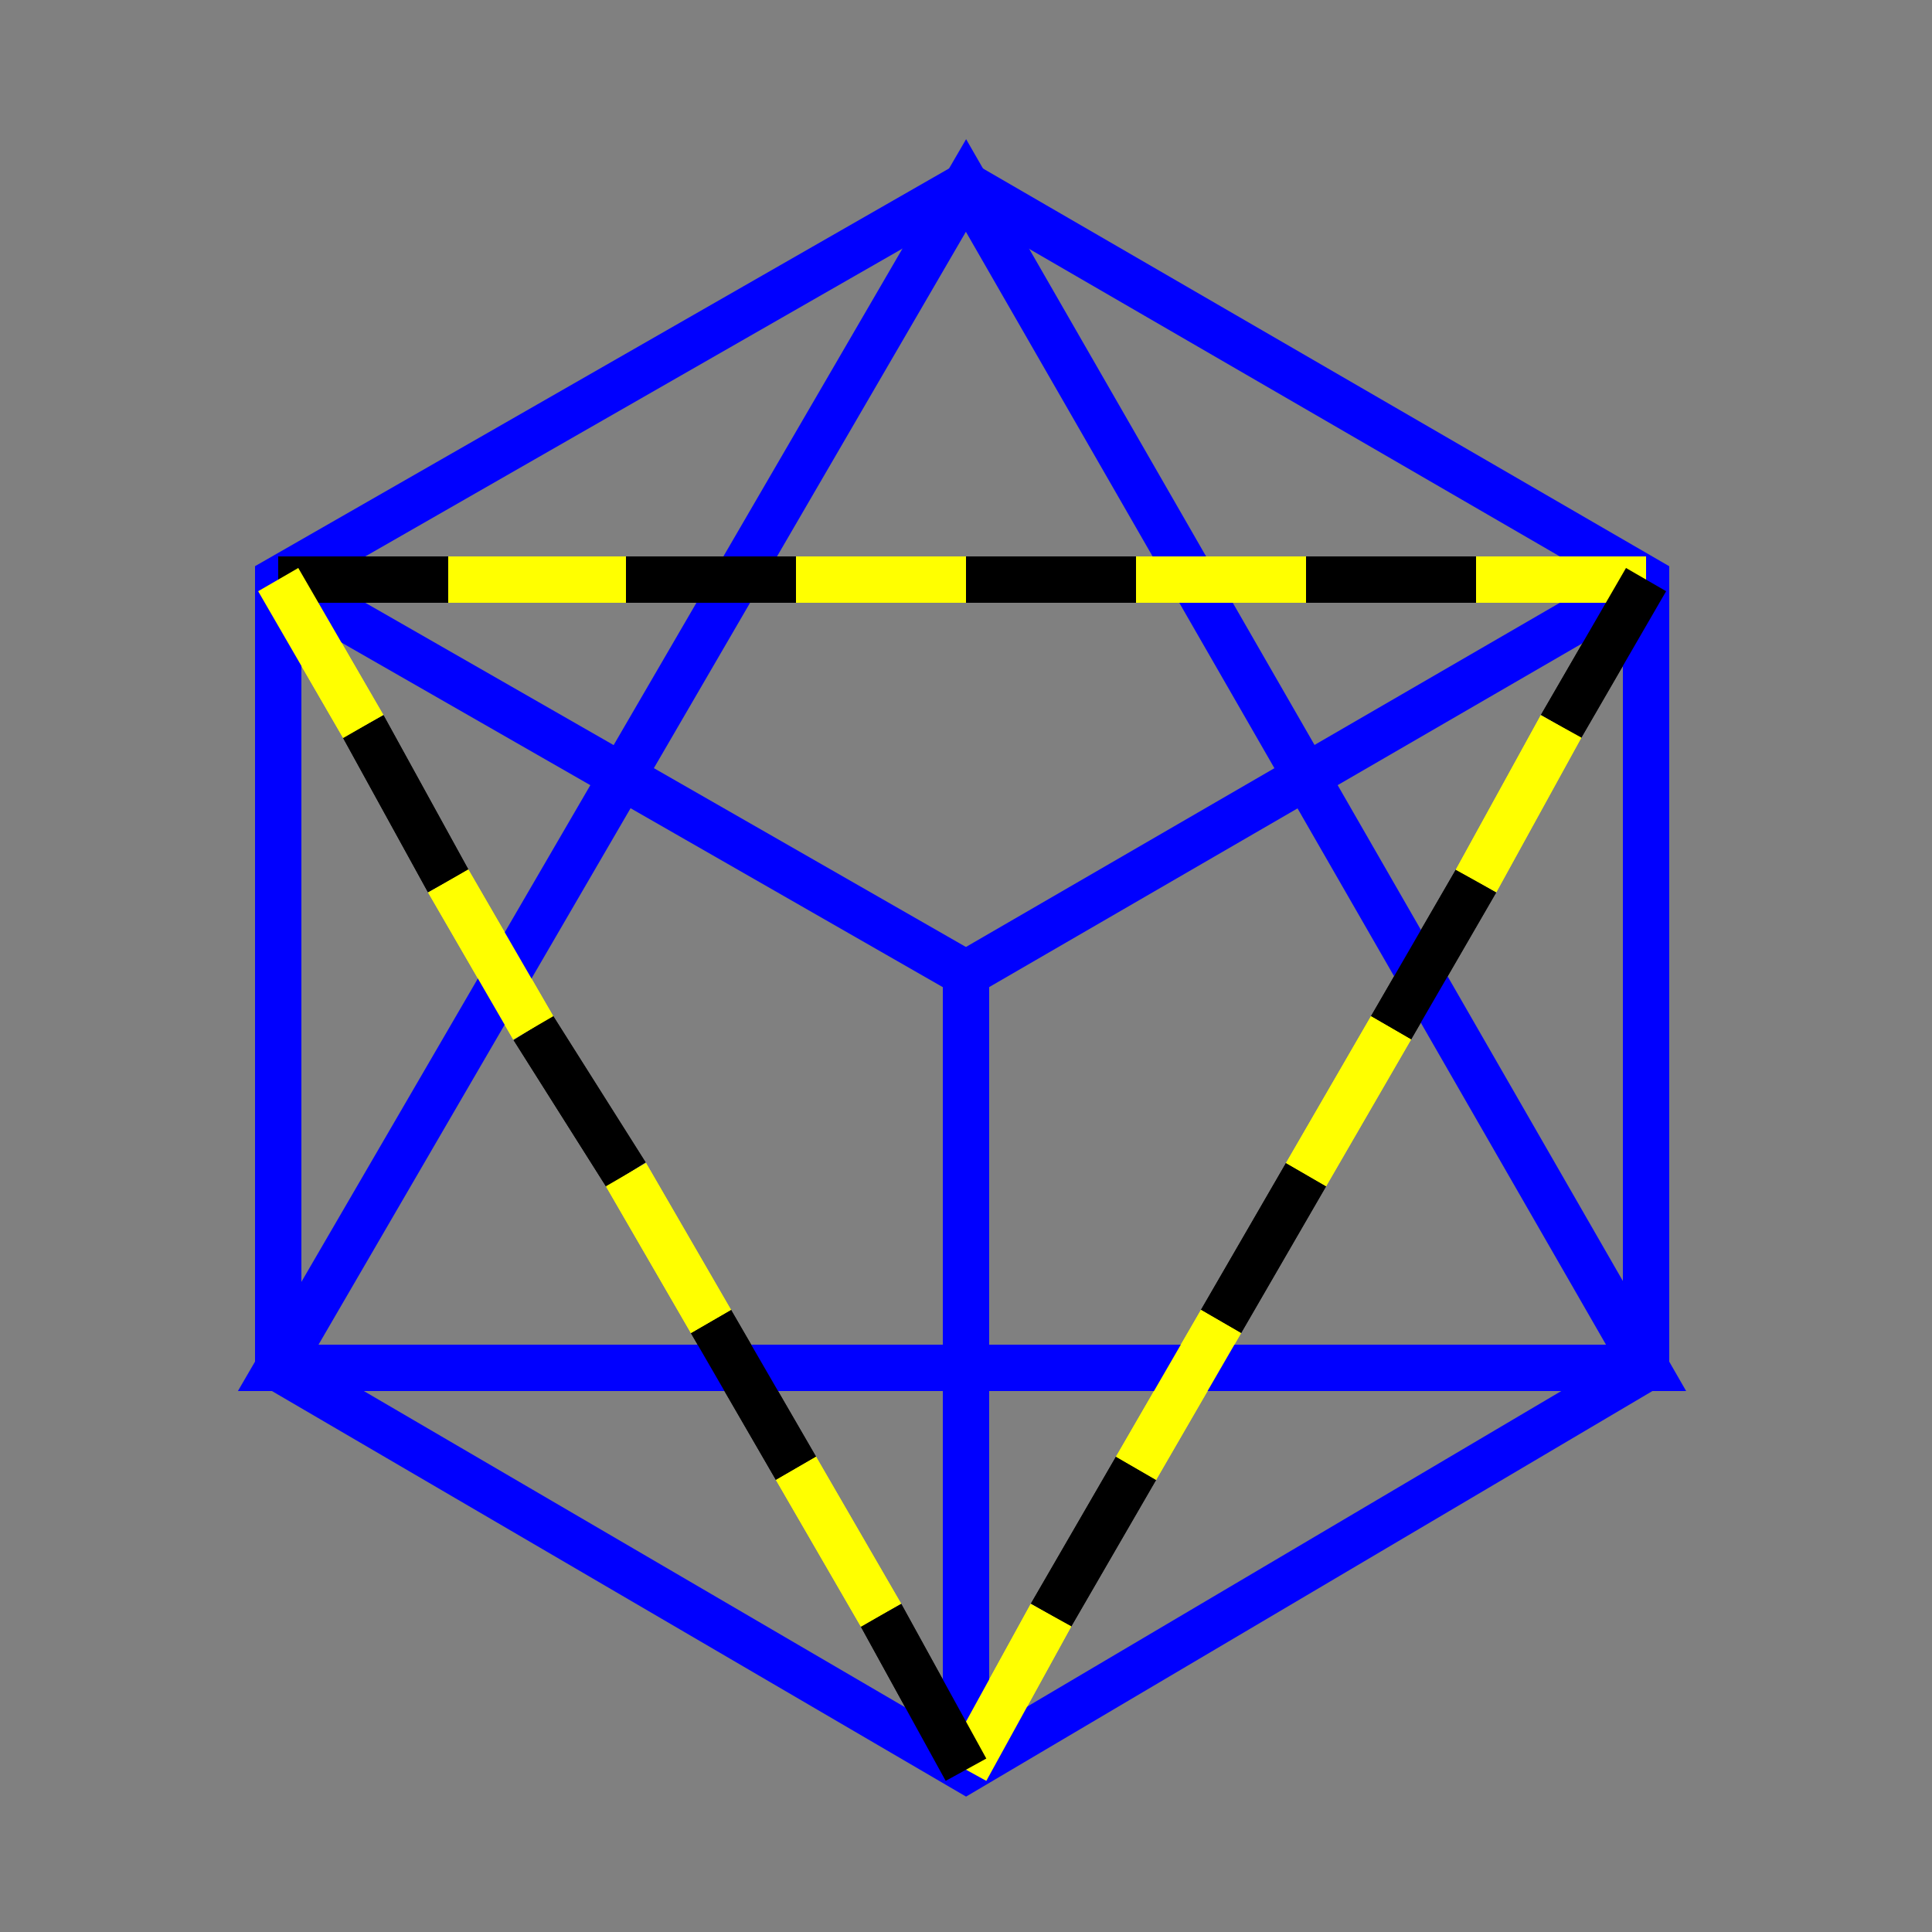 <svg width="250" height="250" viewbox = "0 0 250 250"  xmlns="http://www.w3.org/2000/svg">

<rect width="100%" height="100%" fill="#808080" stroke="none"/>

<!--
<json>
{
    "svgwidth": 250,
    "svgheight": 250,
    "unit": 177.15610000000012,
    "x0": 634,
    "y0": 399,
    "x0rel": -50,
    "y0rel": 0,
    "glyph": "0332,0336,0336,0330,0333,0333,0336,0336,0333,0333,0333,0333,0333,0336,0330,0332,0337,0337,0337,0337,0337,0221,",
    "table": [
        "0220:0321,0336,0336,0336,0201,0330,0201,0330,0201,0330,0201,0335,0335,0324,0330,0201,0330,0201,0330,0201,0330,0335,0335,0330,0330,0330,0330,0330,0330,0330,0201,0320,0337,0337,0337,",
        "0221:0335,0220,0306,0335,0335,0304,0220,0306,0335,0335,0304,0220,0335,0335,0306,0350,0334,0336,0312,0336,0313,0337,0330,0335,0335,0326,0342,0335,0335,0335,0335,0342,0335,0335,0335,0335,0342,0335,0335,0331,0336,0312,0337,0335,0313,0337,0314,0336,0330,0335,0335,0330,0334,0334,0334,0334,0337,0362,0203,0334,0334,0334,0334,0203,0334,0334,0334,0334,0203,0354,0334,0334,0334,0334,0335,0312,0336,0362,0203,0334,0334,0203,0334,0334,0203,0334,0334,0203,0334,0334,0203,0334,0334,0203,0354,0331,0334,0334,0334,0337,0304,0313,0320,0334,0335,0220,0306,0335,0335,0304,0220,0306,0335,0335,0304,0220,0306,0350,0335,0304,",
        "0222:0221,0336,0336,0336,0336,0333,0333,0333,0333,0336,0336,0331,0337,0337,0337,0337,0337,0337,0321,0331,0333,0211,0211,0211,0200,",
        "0223:0304,0313,0334,0336,0336,0336,0362,0203,0335,0337,0337,0203,0336,0203,0334,0336,0203,0335,0310,0350,0335,0337,0203,0203,0335,0335,0203,0203,0335,0335,0335,0336,0203,0313,0304,0334,0337,0337,0203,0336,0203,0335,0336,0203,0363,0335,0337,0337,0337,0330,",
        "0224:0304,0313,0336,0336,0336,0333,0337,0350,0334,0334,0362,0203,0331,0335,0345,0333,0334,0334,0334,0203,0363,0335,0335,0335,0335,0336,0330,0335,0335,0304,0337,0337,0337,",
        "0225:0313,0304,0336,0336,0336,0332,0337,0335,0362,0203,0331,0350,0334,0346,0332,0335,0335,0335,0203,0363,0334,0334,0334,0334,0304,0336,0330,0334,0337,0337,0337,",
        "0226:0321,0341,0320, ,",
        "0227:0333,0331,0337,0321,0200,0336,0332,0337,0320,0342,0336,0333,0330,0334,0337,0342,0335,0336,0332,",
        "0230:0312,0336,0330,0335,0337,0321,0306,0362,0203,0335,0335,0203,0203,0335,0335,0203,0203,0335,0335,0203,0354,0304,0334,0306,0335,0335,0350,0335,0320,0362,0203,0335,0335,0335,0335,0203,0335,0335,0335,0335,0203,0354,0334,0304,0312,0336,0331,0337,0313,",
        "0231:0331,0333,0334,0321,0337,0305,0311,0362,0203,0335,0350,0335,0337,0203,0335,0335,0335,0335,0203,0354,0335,0335,0335,0335,0320,0336,0201,0335,0335,0335,0335,0336,0201,0334,0334,0334,0334,0201,0335,0335,0335,0335,0336,0201,0334,0334,0334,0334,0201,0335,0335,0335,0335,0336,0201,0334,0334,0334,0334,0201,0331,0335,0335,0335,0335,0331,0334,0334,0334,0334,0337,0331,0335,0335,0335,0335,0337,0336,0331,0334,0334,0334,0334,0337,0331,0335,0335,0335,0335,0331,0334,0334,0334,0334,0337,0331,0335,0334,0334,0313,0336,0330,0304,0335,0337,0336,0330,",
        "0232:0331,0333,0334,0305,0337,0311,0335,0337,0321,0362,0203,0335,0335,0336,0203,0335,0203,0354,0335,0335,0320,0350,0335,0330,0334,0334,0334,0336,0201,0335,0335,0335,0336,0201,0334,0334,0336,0334,0201,0335,0335,0335,0336,0201,0334,0334,0334,0336,0201,0331,0335,0335,0335,0337,0331,0335,0335,0337,0330,0335,0335,0335,0337,0330,0334,0334,0334,0337,0330,0335,0335,0335,0337,0330,0335,0335,0313,0336,0304,0335,0332,0330,",
        "0233:0321,0350,0310,0362,0203,0203,0335,0335,0335,0337,0203,0203,0335,0335,0335,0336,0203,0203,0354,0335,0335,0335,0320,0337,0201,0334,0334,0334,0336,0201,0335,0335,0335,0336,0201,0334,0334,0334,0336,0201,0335,0335,0335,0336,0201,0334,0334,0334,0336,0201,0335,0335,0335,0336,0201,0331,0337,0333,0337,0331,0337,0333,0337,0331,0337,0333,0337,0331,0334,0336,0304,0313,",
        "0234:0320,0304,0313,0332,0332,0335,0321,0337,0362,0203,0334,0312,0336,0203,0306,0334,0334,0313,0337,0203,0354,0350,0335,0336,0312,0337,0331,0335,0335,0336,0313,0336,0312,0337,0320,0201,0334,0334,0334,0334,0335,0334,0201,0335,0335,0336,0335,0201,0334,0334,0334,0336,0201,0335,0335,0335,0336,0201,0331,0335,0335,0337,0333,0334,0334,0337,0331,0335,0335,0335,0337,0330,0334,0334,0331,0313,0337,0313,0334,0334,0336,0304,0304,0313,0335,",
        "0235:0332,0321,0337,0362,0203,0335,0311,0337,0203,0335,0336,0203,0335,0337,0203,0354,0335,0336,0333,0200,0350,0334,0343,0335,0330,0336,0331,0335,0343,0335,0342,0334,0335,0330,0336,0331,0335,0343,0335,0342,0330,0336,0331,0335,0343,0335,0342,0330,0336,0331,0335,0343,0335,0342,0330,0336,0331,0335,0343,0335,0342,0334,0334,0330,0337,0331,0335,0335,0331,0334,0334,0337,0331,0335,0335,0337,0337,0337,0331,0334,0334,0304,0313,0336,0333,0320,",
        "0236:0335,0331,0337,0321,0305,0362,0203,0335,0335,0203,0335,0335,0203,0335,0335,0203,0335,0335,0203,0354,0335,0350,0335,0311,0336,0362,0203,0335,0335,0203,0335,0335,0203,0335,0335,0203,0335,0335,0203,0354,0335,0335,0335,0337,0313,0336,0330,0304,0334,0320,",
        "0237:0330,0306,0335,0335,0321,0362,0203,0335,0203,0335,0203,0335,0203,0335,0203,0335,0203,0335,0354,0330,0335,0335,0350,0335,0312,0337,0362,0203,0334,0334,0334,0334,0203,0334,0334,0334,0334,0203,0354,0334,0336,0331,0334,0337,0362,0203,0334,0334,0334,0334,0203,0334,0334,0334,0334,0203,0354,0334,0336,0331,0334,0334,0330,0304,0313,0320,",
        "0240:0331,0321,0334,0336,0362,0203,0335,0337,0203,0203,0334,0336,0203,0335,0350,0310,0335,0337,0203,0203,0335,0335,0203,0203,0335,0335,0335,0336,0203,0313,0304,0334,0203,0203,0203,0203,0335,0203,0354,0335,0337,0330,0320,",
        "0241:0306,0362,0203,0335,0335,0203,0335,0335,0203,0363,0335,0335,0304,",
        "0242:0241,0333,0336,0333,0337,0241,0336,0333,0337,0333,0241,0333,0336,0333,0337,",
        "0243:0313,0304,0320,0350,0310,0335,0337,0362,0203,0335,0336,0203,0335,0335,0335,0337,0203,0335,0336,0203,0363,0335,0335,0324,0362,0203,0335,0335,0203,0335,0335,0335,0337,0203,0363,0335,0336,0331,0335,0335,0335,0337,0362,0203,0335,0335,0335,0336,0203,0335,0335,0203,0363,0320,0331,0335,0335,0304,0313,",
        "0244:0243,0243,0243,0243,",
        "0245:0321,0337,0201,0320,0336,0334,0336,0336,0306,0336,0362,0203,0335,0335,0337,0203,0335,0335,0203,0335,0335,0336,0203,0363,0304,0335,0337,0337,0337,0337,0331,0336,",
        "0246:0320,0335,0306,0350,0334,0330,0321,0337,0366,0336,0331,0335,0335,0330,0337,0336,0336,0336,0336,0336,0330,0337,0337,0337,0337,0337,0367,0336,0336,0336,0336,0336,0331,0335,0337,0320,0337,0362,0203,0334,0334,0334,0334,0203,0334,0334,0334,0334,0203,0363,0335,0337,0337,0330,0335,0335,0304,",
        "0247:0336,0336,0336,0347,0337,0337,0337,",
        "0250:0335,0337,0331,0337,0223,",
        "01220:0333,0200,0336,0332,0337,0220,0336,0333,0331,0337,0331,0320,0336,0330,0337,",
        "01221:0333,0200,0330,0332,0221,0333,0331,",
        "01222:0333,0200,0336,0332,0337,0222,0336,0333,0337,0331,",
        "01223:0333,0200,0336,0332,0337,0223,0336,0333,0337,0331,",
        "01224:0333,0200,0336,0332,0336,0332,0337,0222,0224,0223,0334,0336,0333,0331,0331,0336,0336,0332,0331,0337,0337,0337,0337,",
        "01225:0333,0200,0336,0336,0333,0337,0332,0222,0225,0223,0335,0331,0333,0336,0333,0336,0336,0333,0331,0337,0337,0337,0337,",
        "01226:0333,0200,0336,0330,0332,0226,0333,0331,0337,",
        "01227:0333,0200,0336,0330,0332,0210,0227,0211,0331,0333,0337,",
        "01230:0333,0200,0336,0330,0332,0230,0331,0304,0333,0337,",
        "01231:0333,0200,0332,0336,0330,0333,0231,0333,0331,0337,",
        "01232:0333,0200,0336,0332,0330,0332,0232,0333,0331,0333,0337,",
        "01233:0333,0200,0336,0332,0337,0336,0332,0336,0336,0333,0330,0337,0337,0210,0210,0233,0211,0211,0313,0336,0336,0332,0332,0333,0331,0337,0337,0337,0333,",
        "01234:0333,0200,0336,0234,0337,",
        "01235:0333,0200,0336,0332,0336,0330,0332,0235,0333,0333,0333,0336,0336,0331,0331,0331,0331,0337,0337,0337,0337,",
        "01236:0333,0200,0336,0330,0330,0332,0336,0331,0337,0236,0333,0331,0331,0336,0330,0337,0337,",
        "01237:0333,0200,0336,0330,0332,0237,0333,0331,0337,",
        "01240:0333,0200,0336,0336,0332,0332,0240,0333,0333,0337,0337,",
        "01241:0333,0200,0336,0332,0241,0333,0337,",
        "01242:0333,0200,0336,0332,0332,0336,0330,0330,0242,0336,0331,0331,0331,0331,0332,0337,0337,0337,",
        "01243:0333,0200,0336,0332,0332,0243,0337,",
        "01244:0333,0200,0332,0336,0330,0336,0336,0243,0243,0243,0243,0331,0331,0331,0331,0337,0337,0337,",
        "01245:0333,0200,0336,0332,0336,0331,0337,0245,0333,0336,0330,0337,0337,",
        "01246:0333,0200,0330,0332,0336,0331,0336,0332,0337,0246,0333,0333,0336,0333,0331,0331,0337,0337,",
        "01247:0333,0200,0336,0330,0332,0337,0247,0336,0333,0331,0337,"
    ]
}
</json>
-->
    <line x1="36" y1="75" x2="58" y2="75" style="stroke:black;stroke-width:6" />
    <line x1="81" y1="75" x2="103" y2="75" style="stroke:black;stroke-width:6" />
    <line x1="125" y1="75" x2="147" y2="75" style="stroke:black;stroke-width:6" />
    <line x1="169" y1="75" x2="191" y2="75" style="stroke:black;stroke-width:6" />
    <line x1="169" y1="75" x2="147" y2="75" style="stroke:yellow;stroke-width:6" />
    <line x1="125" y1="75" x2="103" y2="75" style="stroke:yellow;stroke-width:6" />
    <line x1="81" y1="75" x2="58" y2="75" style="stroke:yellow;stroke-width:6" />
    <line x1="191" y1="75" x2="213" y2="75" style="stroke:yellow;stroke-width:6" />
    <line x1="213" y1="75" x2="202" y2="94" style="stroke:black;stroke-width:6" />
    <line x1="191" y1="114" x2="180" y2="133" style="stroke:black;stroke-width:6" />
    <line x1="169" y1="152" x2="158" y2="171" style="stroke:black;stroke-width:6" />
    <line x1="147" y1="190" x2="136" y2="209" style="stroke:black;stroke-width:6" />
    <line x1="147" y1="190" x2="158" y2="171" style="stroke:yellow;stroke-width:6" />
    <line x1="169" y1="152" x2="180" y2="133" style="stroke:yellow;stroke-width:6" />
    <line x1="191" y1="114" x2="202" y2="94" style="stroke:yellow;stroke-width:6" />
    <line x1="136" y1="209" x2="125" y2="229" style="stroke:yellow;stroke-width:6" />
    <line x1="125" y1="229" x2="114" y2="209" style="stroke:black;stroke-width:6" />
    <line x1="103" y1="190" x2="92" y2="171" style="stroke:black;stroke-width:6" />
    <line x1="81" y1="152" x2="69" y2="133" style="stroke:black;stroke-width:6" />
    <line x1="58" y1="114" x2="47" y2="94" style="stroke:black;stroke-width:6" />
    <line x1="58" y1="114" x2="69" y2="133" style="stroke:yellow;stroke-width:6" />
    <line x1="81" y1="152" x2="92" y2="171" style="stroke:yellow;stroke-width:6" />
    <line x1="103" y1="190" x2="114" y2="209" style="stroke:yellow;stroke-width:6" />
    <line x1="47" y1="94" x2="36" y2="75" style="stroke:yellow;stroke-width:6" />
    <line x1="125" y1="126" x2="125" y2="229" style="stroke:blue;stroke-width:6" />
    <line x1="125" y1="126" x2="36" y2="75" style="stroke:blue;stroke-width:6" />
    <line x1="125" y1="126" x2="213" y2="75" style="stroke:blue;stroke-width:6" />
	<path d = "M36 177 L213 177 L125 24 L36 177 Z" stroke = "blue" stroke-width = "6" fill = "none" />	<path d = "M36 177 L125 229 L213 177 L213 75 L125 24 L36 75 L36 177 Z" stroke = "blue" stroke-width = "6" fill = "none" />    <line x1="36" y1="75" x2="58" y2="75" style="stroke:black;stroke-width:6" />
    <line x1="81" y1="75" x2="103" y2="75" style="stroke:black;stroke-width:6" />
    <line x1="125" y1="75" x2="147" y2="75" style="stroke:black;stroke-width:6" />
    <line x1="169" y1="75" x2="191" y2="75" style="stroke:black;stroke-width:6" />
    <line x1="169" y1="75" x2="147" y2="75" style="stroke:yellow;stroke-width:6" />
    <line x1="125" y1="75" x2="103" y2="75" style="stroke:yellow;stroke-width:6" />
    <line x1="81" y1="75" x2="58" y2="75" style="stroke:yellow;stroke-width:6" />
    <line x1="191" y1="75" x2="213" y2="75" style="stroke:yellow;stroke-width:6" />
    <line x1="213" y1="75" x2="202" y2="94" style="stroke:black;stroke-width:6" />
    <line x1="191" y1="114" x2="180" y2="133" style="stroke:black;stroke-width:6" />
    <line x1="169" y1="152" x2="158" y2="171" style="stroke:black;stroke-width:6" />
    <line x1="147" y1="190" x2="136" y2="209" style="stroke:black;stroke-width:6" />
    <line x1="147" y1="190" x2="158" y2="171" style="stroke:yellow;stroke-width:6" />
    <line x1="169" y1="152" x2="180" y2="133" style="stroke:yellow;stroke-width:6" />
    <line x1="191" y1="114" x2="202" y2="94" style="stroke:yellow;stroke-width:6" />
    <line x1="136" y1="209" x2="125" y2="229" style="stroke:yellow;stroke-width:6" />
    <line x1="125" y1="229" x2="114" y2="209" style="stroke:black;stroke-width:6" />
    <line x1="103" y1="190" x2="92" y2="171" style="stroke:black;stroke-width:6" />
    <line x1="81" y1="152" x2="69" y2="133" style="stroke:black;stroke-width:6" />
    <line x1="58" y1="114" x2="47" y2="94" style="stroke:black;stroke-width:6" />
    <line x1="58" y1="114" x2="69" y2="133" style="stroke:yellow;stroke-width:6" />
    <line x1="81" y1="152" x2="92" y2="171" style="stroke:yellow;stroke-width:6" />
    <line x1="103" y1="190" x2="114" y2="209" style="stroke:yellow;stroke-width:6" />
    <line x1="47" y1="94" x2="36" y2="75" style="stroke:yellow;stroke-width:6" />
</svg>